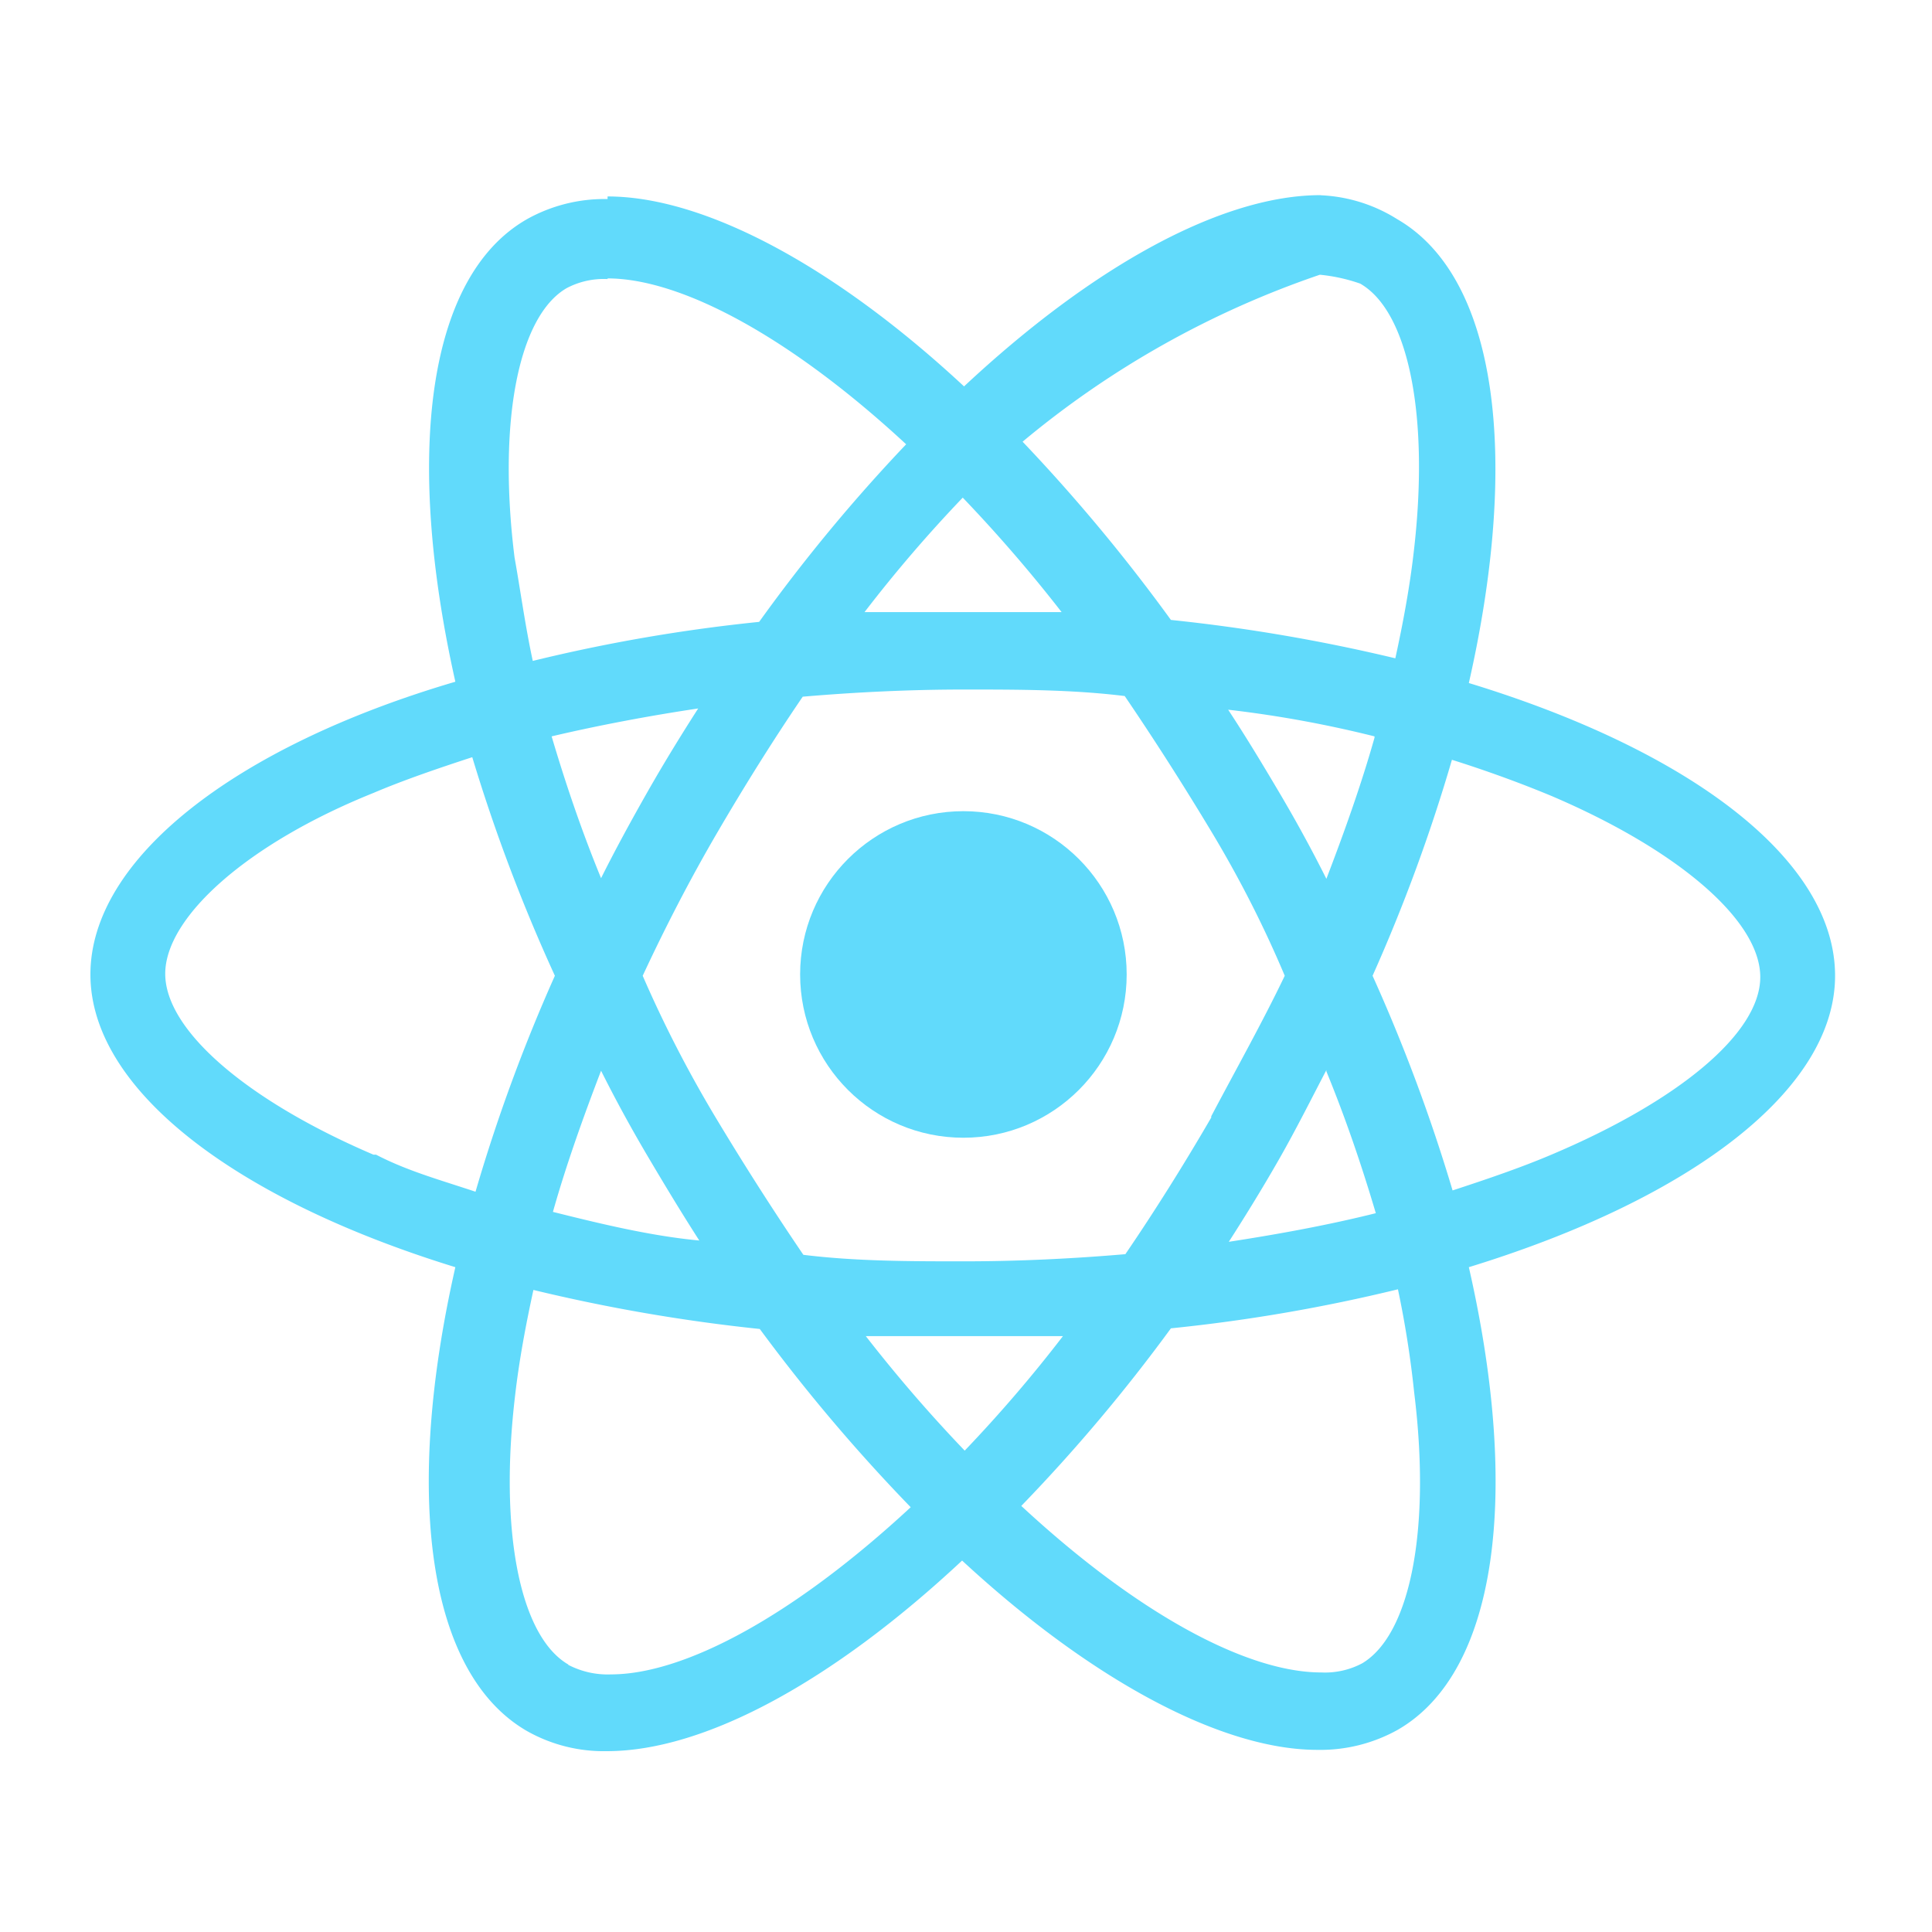 <svg id="Layer_1_copy_5" data-name="Layer 1 copy 5" xmlns="http://www.w3.org/2000/svg" viewBox="0 0 29.7 29.7"><defs><style>.cls-1{fill:#61dafb;}</style></defs><title>_01_languages logos [Recovered]</title><path class="cls-1" d="M28.21,15c0-1.78-2.22-3.46-5.63-4.5.79-3.48.44-6.24-1.1-7.13A2.4,2.4,0,0,0,20.25,3V4.22a2.63,2.63,0,0,1,.66.14c.75.43,1.07,2.06.82,4.15-.06.52-.16,1.06-.28,1.61A26.58,26.58,0,0,0,18,9.53a26.75,26.75,0,0,0-2.28-2.74A14.34,14.34,0,0,1,20.3,4.22V3h0c-1.51,0-3.49,1.08-5.48,2.94-2-1.86-4-2.92-5.48-2.92V4.28c1.13,0,2.81.9,4.59,2.55a25.81,25.81,0,0,0-2.26,2.73,25.52,25.52,0,0,0-3.48.6C8.07,9.6,8,9.07,7.91,8.57c-.26-2.09.06-3.71.8-4.14a1.22,1.22,0,0,1,.63-.14V3.06h0a2.44,2.44,0,0,0-1.24.31C6.56,4.25,6.22,7,7,10.48c-3.4,1-5.61,2.73-5.61,4.5S3.62,18.44,7,19.48c-.79,3.48-.44,6.24,1.1,7.13a2.4,2.4,0,0,0,1.23.31c1.5,0,3.47-1.07,5.46-2.93,2,1.85,4,2.91,5.46,2.91a2.44,2.44,0,0,0,1.24-.31c1.54-.89,1.88-3.65,1.09-7.11C26,18.43,28.21,16.75,28.21,15Zm-7.08-3.66c-.2.71-.46,1.44-.74,2.17-.22-.44-.46-.88-.72-1.32s-.52-.87-.79-1.28C19.66,11,20.41,11.14,21.13,11.32Zm-2.51,5.84c-.43.74-.87,1.44-1.32,2.1-.82.07-1.65.11-2.48.11s-1.66,0-2.47-.1q-.68-1-1.33-2.08T9.88,15c.34-.73.72-1.47,1.14-2.19s.87-1.44,1.32-2.1c.82-.07,1.65-.11,2.48-.11s1.66,0,2.47.1q.68,1,1.33,2.08T19.75,15C19.41,15.71,19,16.44,18.62,17.16Zm1.77-.71c.3.73.55,1.47.76,2.18-.72.18-1.48.32-2.26.44.27-.42.54-.86.79-1.3S20.16,16.89,20.39,16.45ZM14.83,22.3a22.61,22.61,0,0,1-1.52-1.76c.49,0,1,0,1.51,0s1,0,1.52,0A21.41,21.41,0,0,1,14.83,22.3Zm-4.08-3.23C10,19,9.22,18.81,8.5,18.63c.2-.71.46-1.44.74-2.17.22.44.46.88.72,1.32S10.48,18.65,10.75,19.07ZM14.8,7.65a22.61,22.61,0,0,1,1.52,1.76c-.49,0-1,0-1.51,0s-1,0-1.52,0A21.41,21.41,0,0,1,14.8,7.65Zm-4.06,3.23c-.27.42-.54.86-.79,1.3s-.49.88-.71,1.32c-.3-.73-.55-1.47-.76-2.18C9.2,11.15,10,11,10.74,10.89Zm-5,6.87c-1.94-.83-3.2-1.91-3.2-2.78s1.26-2,3.2-2.78c.47-.2,1-.38,1.52-.55A26.34,26.34,0,0,0,8.53,15a26,26,0,0,0-1.22,3.32C6.77,18.14,6.26,18,5.78,17.75Zm3,7.84c-.75-.43-1.07-2.06-.82-4.15.06-.52.16-1.06.28-1.61a26.58,26.58,0,0,0,3.48.6A26.75,26.75,0,0,0,14,23.17c-1.79,1.66-3.47,2.57-4.61,2.57A1.31,1.31,0,0,1,8.73,25.59Zm13-4.18c.26,2.1-.06,3.72-.8,4.16a1.22,1.22,0,0,1-.63.14c-1.14,0-2.82-.9-4.61-2.56A25.9,25.9,0,0,0,18,20.42a25.61,25.61,0,0,0,3.49-.6A15.35,15.35,0,0,1,21.74,21.41Zm2.11-3.66c-.47.2-1,.38-1.52.55A26.34,26.34,0,0,0,21.1,15a26,26,0,0,0,1.22-3.32c.54.17,1.06.36,1.54.56,1.94.83,3.2,1.91,3.2,2.78S25.79,16.93,23.85,17.75Z"/><circle class="cls-1" cx="14.81" cy="14.98" r="2.51"/></svg>